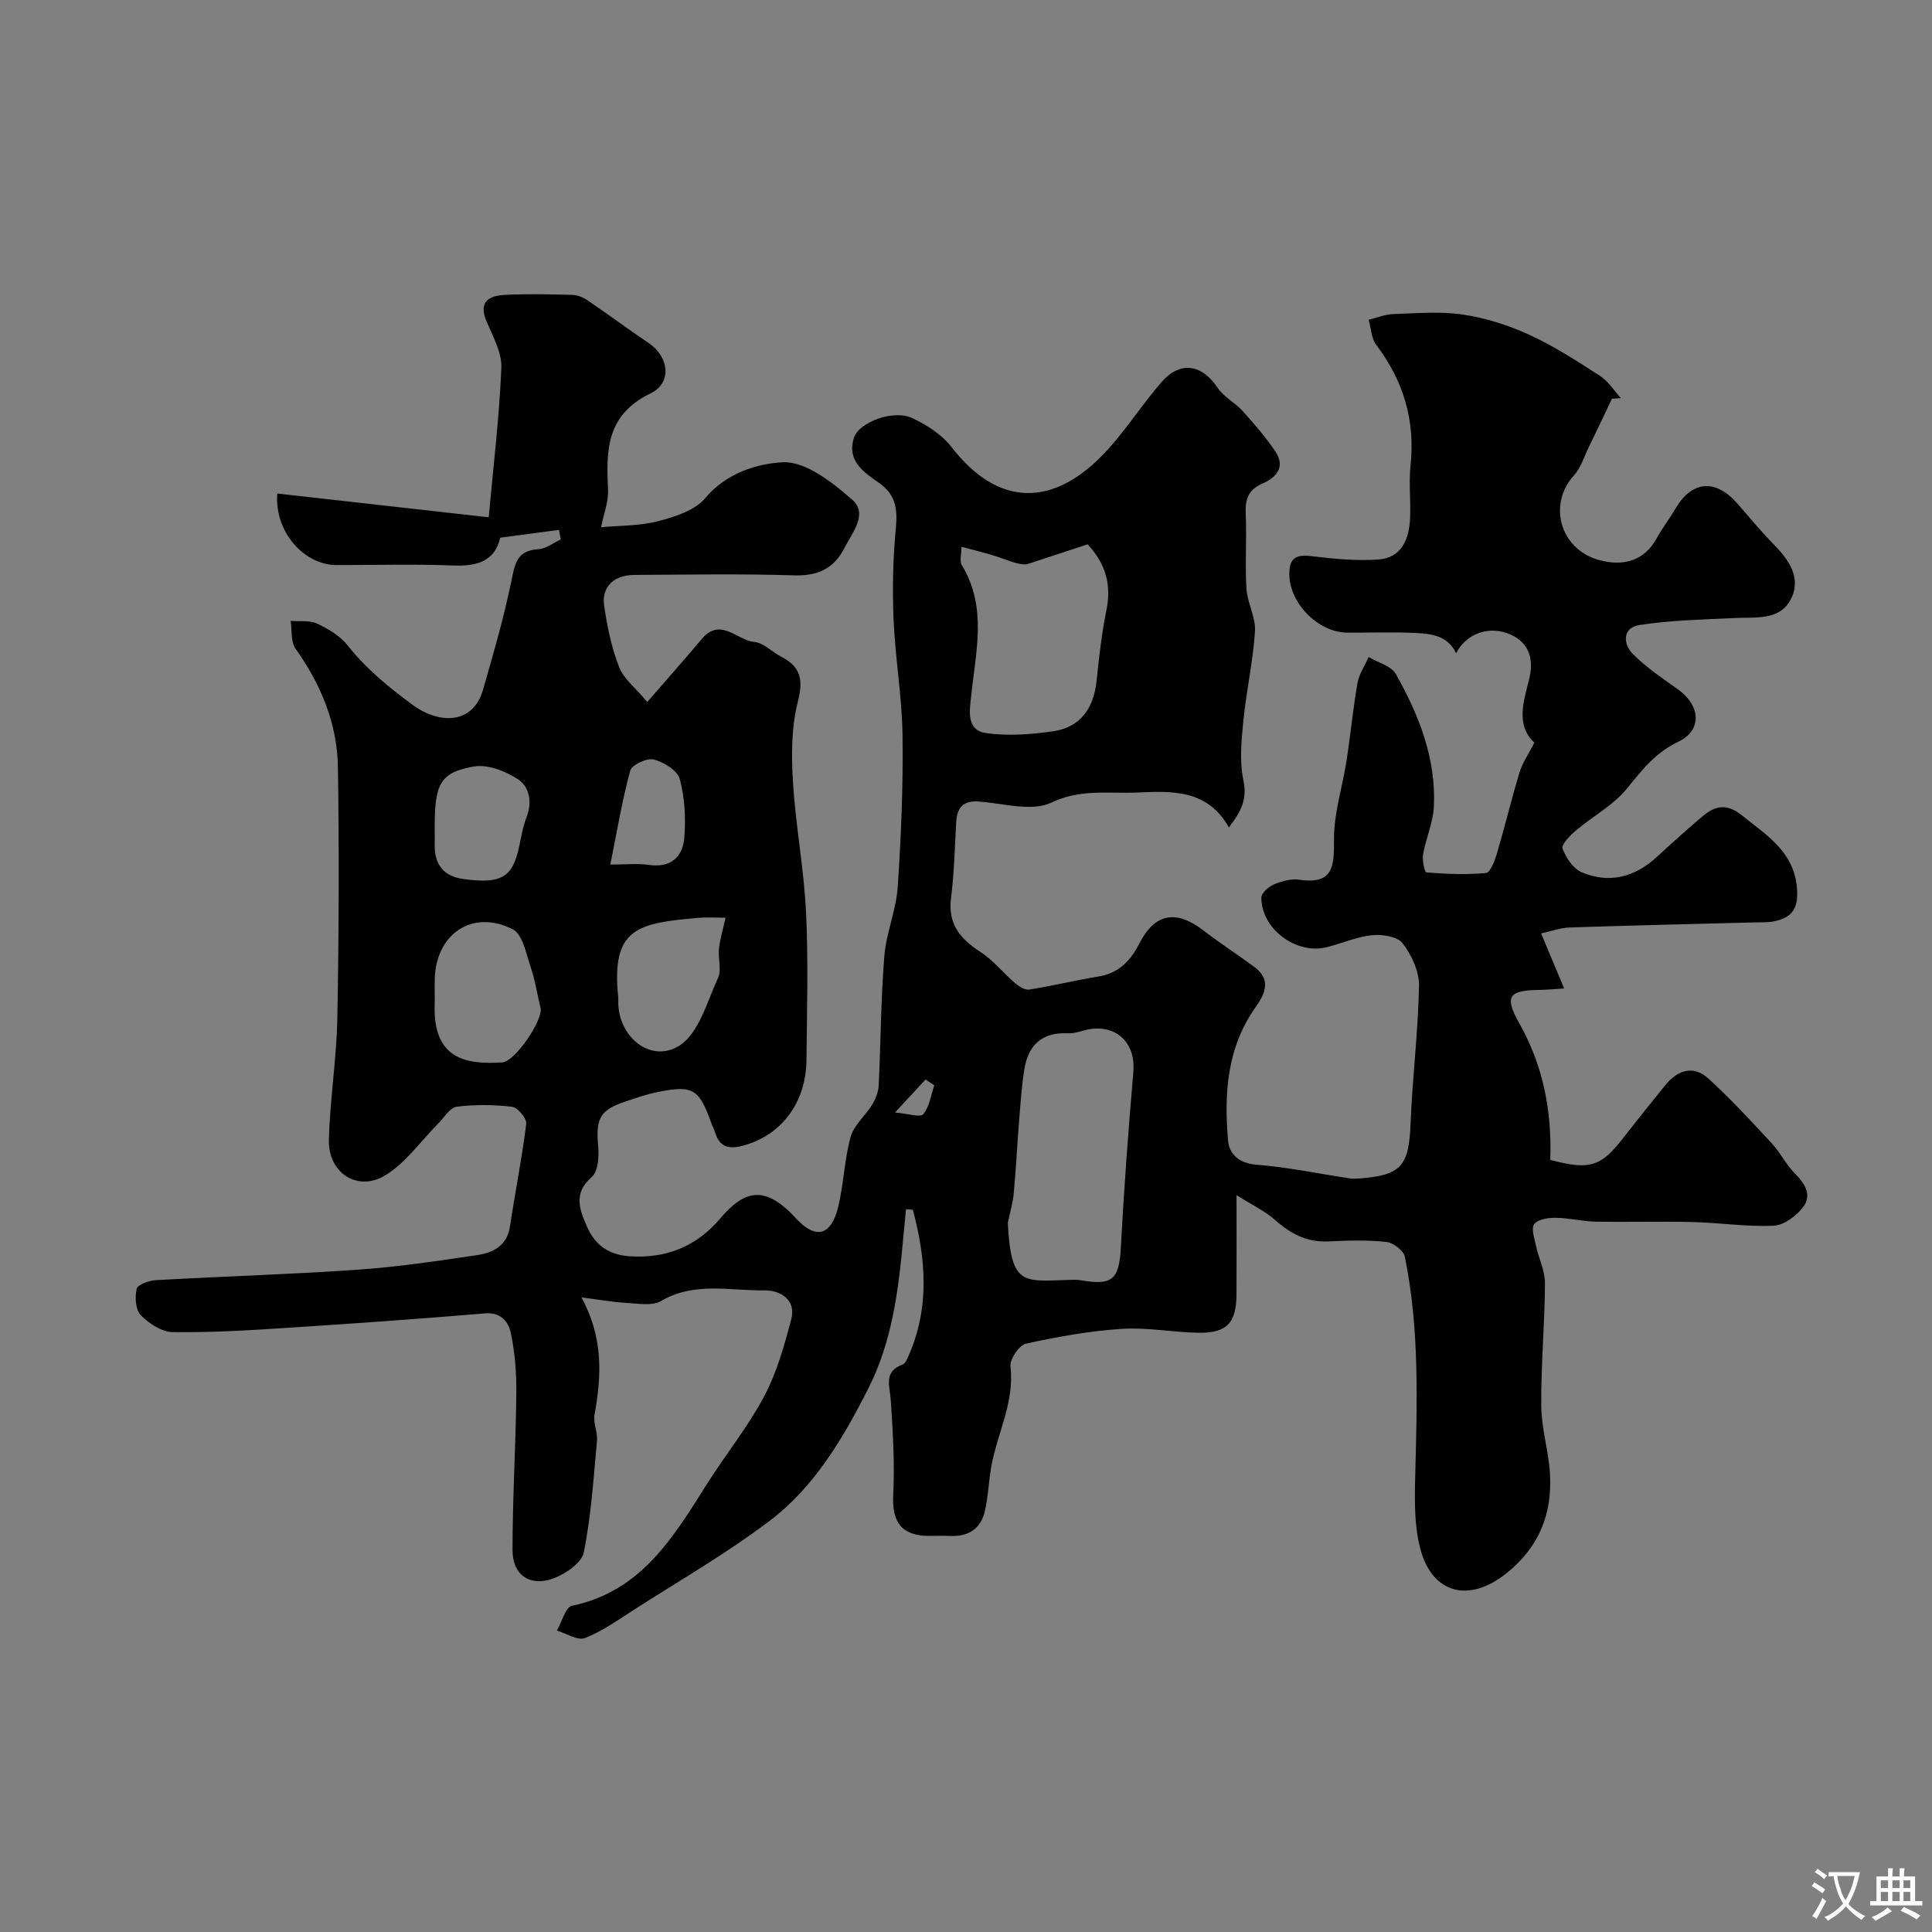 <svg enable-background="new 0 0 400 400" viewBox="0 0 400 400" xmlns="http://www.w3.org/2000/svg"><rect x="0" y="0" width="400" height="400" fill="#808080" stroke="none"/><path d="m115.74 109.71c-3.88.51-7.75 1.03-12.17 1.61-1.13 4.94-4.88 5.96-9.85 5.76-8.01-.32-16.05-.08-24.08-.09-6.65-.01-12.86-6.86-12.23-14.81 14.26 1.6 28.49 3.2 43.77 4.92.92-10.11 2.17-20.49 2.62-30.9.14-3.18-1.74-6.54-3.07-9.66-1.71-4.02.45-5.31 3.71-5.48 4.65-.25 9.33-.13 14-.01 1.05.03 2.23.47 3.12 1.07 4.31 2.93 8.5 6.04 12.82 8.96 4.08 2.75 4.84 8.19.3 10.38-9.08 4.38-9.22 11.63-8.79 19.8.14 2.63-.95 5.33-1.45 7.9 3.84-.36 7.96-.26 11.79-1.25 3.48-.91 7.63-2.2 9.76-4.76 4.35-5.23 10.77-7.15 16.03-7.44 4.73-.26 10.35 4.17 14.46 7.79 3.29 2.89-.03 6.79-1.68 10-2.18 4.27-5.54 5.78-10.44 5.62-10.99-.35-22-.14-33-.09-4.22.02-6.84 2.44-6.28 6.34.62 4.31 1.52 8.69 3.09 12.72.96 2.47 3.43 4.35 5.84 7.24 4.28-4.94 7.84-8.92 11.26-13.01 3.89-4.66 7.31.27 10.91.59 1.92.17 3.64 2.06 5.53 3.03 4.05 2.08 4.65 4.72 3.48 9.32-1.36 5.31-1.35 11.13-1.01 16.68.54 8.99 2.27 17.92 2.7 26.92.49 10.18.19 20.39.09 30.59-.09 9.07-5.39 15.73-13.23 17.77-3.31.86-4.91-.03-5.79-3.06-.14-.47-.42-.89-.58-1.35-2.61-7.41-3.84-8.2-11.24-6.71-2.22.44-4.38 1.21-6.53 1.92-5.43 1.79-6.28 3.54-5.75 9.32.2 2.12-.02 5.22-1.35 6.37-3.93 3.39-2.45 6.84-.96 10.27 1.6 3.68 4.37 5.8 8.73 6.11 7.69.54 13.97-2.07 18.82-7.79 4.98-5.86 9.2-7.13 15.69-.07 4.14 4.5 7.33 3.62 8.78-2.44 1.13-4.75 1.26-9.75 2.56-14.43.68-2.43 3.05-4.36 4.44-6.64.72-1.17 1.29-2.62 1.36-3.97.44-8.93.45-17.89 1.17-26.79.39-4.81 2.45-9.49 2.77-14.3.71-10.44 1.14-20.93 1-31.4-.11-8.04-1.52-16.05-1.86-24.1-.27-6.32-.11-12.7.49-18.99.37-3.93-.13-6.86-3.55-9.23-3.18-2.2-6.69-4.61-5.12-9.35 1.06-3.19 8.11-5.82 11.96-4.07 3.09 1.41 6.27 3.5 8.31 6.14 9.4 12.13 21.06 12.92 32.47.19 3.93-4.38 7.12-9.41 11.01-13.83 3.87-4.38 8.3-3.56 11.56 1.31 1.27 1.89 3.59 3.04 5.16 4.78 2.41 2.68 4.81 5.43 6.8 8.43 2.08 3.14.16 5.34-2.68 6.56-2.93 1.26-3.64 3.24-3.5 6.24.24 5.16-.16 10.34.15 15.49.18 3 1.95 5.98 1.77 8.89-.39 6.18-1.79 12.29-2.4 18.46-.4 4.1-.84 8.41 0 12.35.85 3.97-.49 6.52-3.01 9.78-4.4-7.88-11.76-7.55-18.88-7.23-5.94.26-11.77-.81-17.87 2.09-4.06 1.93-9.96.15-15.02-.22-3.23-.24-4.49 1.23-4.67 4.19-.32 5.27-.41 10.57-1.08 15.79-.69 5.4 1.91 8.45 6.09 11.16 2.66 1.72 4.72 4.35 7.16 6.44.81.69 2.05 1.5 2.95 1.35 4.79-.76 9.52-1.92 14.31-2.7 4.2-.68 6.64-3.25 8.46-6.8 3.23-6.32 7.61-7.12 13.36-2.69 3.36 2.59 6.93 4.9 10.35 7.41 3.62 2.65 2.5 5.42.34 8.48-5.91 8.36-6.52 17.96-5.65 27.67.24 2.68 2.28 4.61 5.87 4.89 6.48.5 12.9 1.87 19.35 2.84.65.1 1.33.05 2 0 8.63-.63 10.22-2.64 10.55-11.3.37-9.54 1.58-19.06 1.75-28.6.05-2.97-1.54-6.38-3.41-8.8-1.08-1.41-4.27-1.87-6.39-1.65-3.17.33-6.22 1.73-9.37 2.49-6.33 1.54-13.48-3.83-13.47-10.29 0-.94 1.51-2.27 2.61-2.73 1.61-.67 3.56-1.21 5.24-.96 7.11 1.04 7.22-2.82 7.19-8.37-.03-5.44 1.76-10.88 2.61-16.35.82-5.32 1.32-10.69 2.25-15.99.33-1.88 1.51-3.6 2.31-5.4 1.92 1.15 4.68 1.82 5.63 3.52 4.78 8.46 8.35 17.47 7.88 27.42-.16 3.34-1.65 6.59-2.24 9.94-.21 1.22.34 3.69.69 3.72 4.11.31 8.27.51 12.35.11.9-.09 1.82-2.57 2.27-4.09 1.64-5.56 2.99-11.21 4.67-16.75.59-1.96 1.83-3.72 3.07-6.15-3.8-3.5-2.34-8.22-1.13-12.94 1.04-4.05.24-7.64-3.82-9.44-4.48-1.98-9.19-.14-11.26 3.88-1.71-3.68-5.18-4.05-8.52-4.21-4.66-.22-9.33-.03-14-.06-6.06-.04-11.93-6.06-12.01-12.02-.05-3.44 1.39-4.2 4.63-3.81 4.59.55 9.28 1.02 13.86.68 4.76-.36 6.31-4.19 6.51-8.46.17-3.68-.29-7.41.1-11.06.99-9.32-1.49-17.48-7.11-24.91-1.02-1.35-1.06-3.44-1.56-5.19 1.68-.41 3.36-1.13 5.05-1.18 4.83-.16 9.75-.61 14.47.1 4.7.7 9.42 2.2 13.75 4.19 5.1 2.34 9.88 5.44 14.61 8.49 1.72 1.11 2.91 3.05 4.33 4.61-.61.04-1.23.09-1.84.13-1.59 3.33-3.16 6.67-4.78 9.99-.98 2.01-1.67 4.31-3.11 5.91-5.42 6-2.86 15.19 5.08 17.46 5.37 1.53 9.62-.01 12.01-4.37 1.18-2.15 2.69-4.1 3.93-6.21 3.38-5.78 8.22-6.26 12.71-1.21 2.52 2.83 4.9 5.8 7.56 8.49 3.27 3.32 5.96 7.14 3.55 11.6-2.32 4.31-7.26 3.53-11.49 3.74-6.61.33-13.28.44-19.8 1.46-3.5.55-3.42 3.92-1.29 6.04 2.76 2.75 6.07 4.98 9.27 7.26 4.72 3.37 5.1 8.47.09 10.86-4.73 2.25-7.49 5.83-10.61 9.67-2.82 3.48-7.1 5.75-10.6 8.72-1.2 1.02-3.05 2.92-2.75 3.73.7 1.9 2.2 4.16 3.96 4.9 5.78 2.46 11.08.99 15.67-3.27 3.02-2.81 6.11-5.55 9.24-8.22 2.62-2.24 5.03-2.89 8.25-.3 5.36 4.31 11.22 7.78 11.46 15.93.11 3.91-1.61 5.35-4.79 6.02-1.28.27-2.64.18-3.97.22-12.77.34-25.54.63-38.3 1.05-1.92.06-3.81.77-5.96 1.23 1.54 3.7 3.04 7.26 4.77 11.4-2.47.15-3.77.29-5.07.3-6.33.08-7.42 1.24-4.23 6.89 5.04 8.92 6.77 18.35 6.43 28.3 8.15 2.17 10.45 1.44 15.08-4.51 2.86-3.68 5.78-7.31 8.71-10.93 2.55-3.16 5.81-4.25 8.96-1.39 4.64 4.23 8.91 8.88 13.18 13.49 1.76 1.9 2.92 4.38 4.75 6.2 2.12 2.11 3.53 4.5 1.65 6.94-1.4 1.82-3.95 3.73-6.06 3.83-5.57.25-11.19-.62-16.79-.76-6.69-.17-13.38.05-20.07-.08-2.76-.05-5.51-.77-8.27-.8-1.54-.02-3.67.29-4.46 1.3-.68.87.03 2.96.35 4.46.57 2.64 1.89 5.24 1.87 7.85-.05 8.46-.84 16.91-.77 25.37.04 4.69 1.54 9.36 1.81 14.07.47 8.27-2.24 15.11-9.01 20.55-7.62 6.11-15.35 4.41-17.85-5.11-1.24-4.7-1.17-9.86-1.05-14.79.38-15.28.94-30.55-2.14-45.63-.26-1.28-2.4-2.92-3.8-3.07-3.96-.42-7.99-.31-11.98-.11-4.45.23-7.85-1.56-11.08-4.43-2.11-1.87-4.77-3.11-7.99-5.15 0 7.65.03 14.1-.01 20.54-.03 5.98-2.03 8.08-8.03 7.95-5.27-.11-10.57-1.15-15.78-.8-6.65.44-13.29 1.63-19.8 3.07-1.41.31-3.36 3.24-3.18 4.75.85 7.37-2.72 13.74-3.96 20.61-.55 3.05-.64 6.19-1.32 9.21-.83 3.71-3.4 5.42-7.24 5.23-1.5-.07-3 0-4.5-.01-5.59-.05-7.56-2.94-7.26-8.58.34-6.47-.08-12.99-.5-19.47-.19-2.95-1.6-5.95 2.45-7.43.5-.18.86-.98 1.12-1.56 4.53-10.1 3.73-20.28.99-30.49-.47-.03-.94-.07-1.41-.1-.19 1.96-.39 3.92-.57 5.88-.96 10.74-2.28 21.44-7.22 31.2-5.22 10.31-11.14 20.4-20.46 27.45-8.91 6.74-18.67 12.36-28.1 18.41-3.29 2.11-6.54 4.44-10.12 5.84-1.51.59-3.85-.97-5.81-1.55 1.03-1.78 1.78-4.85 3.12-5.13 14.3-2.97 20.96-14.13 27.9-25.14 3.87-6.13 8.49-11.83 11.88-18.2 2.63-4.94 4.18-10.53 5.62-15.98 1.09-4.14-2.44-6.03-5.51-5.98-7.14.11-14.51-1.86-21.42 2.19-1.87 1.1-4.84.52-7.28.39-2.74-.14-5.47-.65-9.23-1.13 4.57 8.36 4.17 16.26 2.71 24.3-.31 1.69.67 3.59.51 5.35-.71 7.74-1.2 15.55-2.73 23.13-.44 2.19-3.8 4.49-6.31 5.41-4.85 1.78-8.45-.71-8.45-5.85 0-10.77.67-21.53.79-32.3.05-4.26-.27-8.6-1.16-12.75-.46-2.14-1.99-4.26-5.27-3.98-13.62 1.14-27.26 2.11-40.9 2.99-7.92.51-15.87 1-23.8.89-2.27-.03-4.93-1.77-6.62-3.5-1.09-1.11-1.26-3.75-.84-5.47.21-.89 2.57-1.71 4-1.79 13.86-.78 27.75-1.19 41.6-2.15 8.32-.58 16.6-1.8 24.86-3.03 3.28-.49 6.2-1.89 6.81-5.93 1.07-7.1 2.5-14.16 3.37-21.28.13-1.09-1.77-3.36-2.93-3.5-3.78-.45-7.69-.5-11.46-.01-1.41.18-2.6 2.23-3.84 3.48-3.59 3.61-6.65 8.05-10.85 10.66-5.78 3.59-11.96-.4-11.78-7.29.22-8.38 1.59-16.73 1.75-25.11.32-17.36.39-34.73.12-52.09-.14-9-3.53-17.11-8.78-24.5-1.01-1.43-.7-3.8-1-5.74 1.85.15 3.92-.17 5.49.57 2.32 1.08 4.75 2.54 6.3 4.5 3.84 4.86 8.51 8.67 13.44 12.3 5.54 4.08 12.53 4.08 14.59-3.1 2.14-7.45 4.31-14.92 5.87-22.5.73-3.57 1.12-6.36 5.57-6.61 1.58-.09 3.1-1.31 4.65-2.01-.12-.67-.23-1.33-.35-1.99zm92.92 143.49c.64 12.9 3.13 12.09 12.15 11.81 1-.03 2.02-.11 2.99.06 6.57 1.14 7.91-.21 8.26-6.84.65-12.13 1.55-24.25 2.59-36.35.48-5.62-3.08-9.53-8.7-8.85-1.61.19-3.2.98-4.78.9-5.44-.28-8.3 2.44-9.1 7.52-.54 3.38-.77 6.82-1.05 10.24-.41 5.1-.65 10.22-1.13 15.31-.19 2.09-.81 4.13-1.23 6.2zm-9.6-140c0 1.56-.44 2.97.07 3.8 5.3 8.71 2.9 17.88 1.95 27.02-.31 2.97-1.15 7.16 3.11 7.76 4.5.64 9.26.28 13.8-.37 5.78-.83 8.47-4.84 9.06-10.54.5-4.85 1.04-9.71 2.01-14.48 1.04-5.13.04-9.46-3.87-13.69-4.18 1.37-8.39 2.75-12.6 4.13-1.75.15-3.82-.8-5.96-1.52-2.31-.78-4.68-1.32-7.57-2.11zm-109.06 92.62c0 .66.02 1.33 0 1.99-.45 11.54 6.54 12.62 13.98 12.15 2.64-.17 8.54-8.81 7.93-11.29-.68-2.77-1.08-5.62-2-8.31-.96-2.82-1.67-6.9-3.75-7.96-8.36-4.25-16 1-16.15 10.43-.02 1-.01 2-.01 2.99zm60.22-15.82c-2.25 0-3.89-.12-5.51.02-12.73 1.11-18.21 2.08-16.71 16.46.03.33 0 .66 0 .99.01 7.16 6.66 12.74 12.62 9.04 4.06-2.52 5.75-9.09 8.05-14.07.77-1.66-.04-4 .18-5.99.22-2 .82-3.96 1.37-6.45zm-60.22-18.62c0 1.16.02 2.32 0 3.49-.07 4.05 1.8 6.55 5.87 7.11 7.17.99 9.68-.07 11.13-4.8.8-2.61 1-5.43 2-7.94 1.25-3.16.61-6.3-1.68-7.84-2.58-1.74-6.36-3.21-9.24-2.7-7.01 1.25-8.08 3.61-8.08 12.68zm36.36 7.62c3.35 0 5.67-.27 7.9.06 4.6.68 7.12-1.6 7.43-5.71.3-4.01.09-8.23-.96-12.08-.48-1.77-3.33-3.5-5.41-4.03-1.4-.35-4.51 1.12-4.84 2.32-1.69 6.16-2.72 12.51-4.12 19.44zm67.07 45.7c-.6-.4-1.2-.8-1.8-1.2-1.84 1.98-3.67 3.97-6.33 6.83 2.68.22 5.22 1.09 5.85.35 1.3-1.54 1.58-3.93 2.28-5.98z" fill="#000001"/><g fill="#fafbfa"><path d="m377.9 391.2c-.2.3-.4.5-.6.8-.7-.6-1.4-1-2.2-1.5.2-.3.4-.5.5-.8.6.4 1.4.8 2.3 1.5zm-1.8 6.1c-.2-.2-.5-.4-.9-.6.4-.6.8-1.2 1.2-1.9s.7-1.3.9-1.9c.3.3.5.5.8.7-.7 1.3-1.4 2.6-2 3.7zm2.2-9c-.3.3-.5.5-.6.8-.6-.6-1.3-1.1-2-1.5.3-.3.5-.5.6-.7.6.5 1.3.9 2 1.4zm.3.2v-.9h2 4.5c-.3 1.3-.6 2.5-1 3.6s-.9 2.1-1.4 3c.4.5 1 1 1.6 1.4s1.2.8 1.9 1.1c-.3.2-.5.4-.8.8-.4-.3-1-.7-1.6-1.2s-1.2-1.1-1.6-1.6c-.5.6-1.1 1.1-1.7 1.6s-1.4.9-2.1 1.4c-.1-.3-.3-.5-.7-.8.6-.2 1.2-.5 1.9-1s1.4-1.1 2-1.8c-.5-.8-.9-1.6-1.2-2.5s-.6-2-.8-3.2c-.4.1-.7.1-1 .1zm2.5 2.7c.2 1 .7 1.7 1 2.2.3-.5.6-1.1 1-2s.6-1.9.9-3h-3.2-.4c.1.9.3 1.8.7 2.8z"/><path d="m396.5 388.5v1.5 3.6h1.5v.9c-.4 0-1 0-1.7 0h-7.9c-.5 0-.9 0-1.2 0v-.9h1.3v-3.5c0-.7 0-1.2 0-1.6h2.4c0-.8 0-1.4 0-1.7h1c0 .3-.1.8-.1 1.7h1.5c0-.8 0-1.4 0-1.7h1c0 .3-.1.9-.1 1.7zm-8.2 9.2c-.2-.3-.5-.5-.8-.8.8-.3 1.4-.6 1.9-.9s1-.7 1.4-1.1c.3.3.6.5.9.8-1.6 1-2.8 1.6-3.4 2zm2.6-6.8v-1.6h-1.5v1.6zm0 2.7v-1.9h-1.5v1.9zm2.4-2.7v-1.6h-1.5v1.6zm0 2.7v-1.9h-1.5v1.9zm.2 2 .7-.8c.4.2.9.5 1.6.8s1.3.7 1.8 1c-.3.3-.5.5-.8.8-.4-.3-1.5-1-3.3-1.8zm2-4.7v-1.6h-1.4v1.6zm0 2.7v-1.9h-1.4v1.9z"/></g></svg>